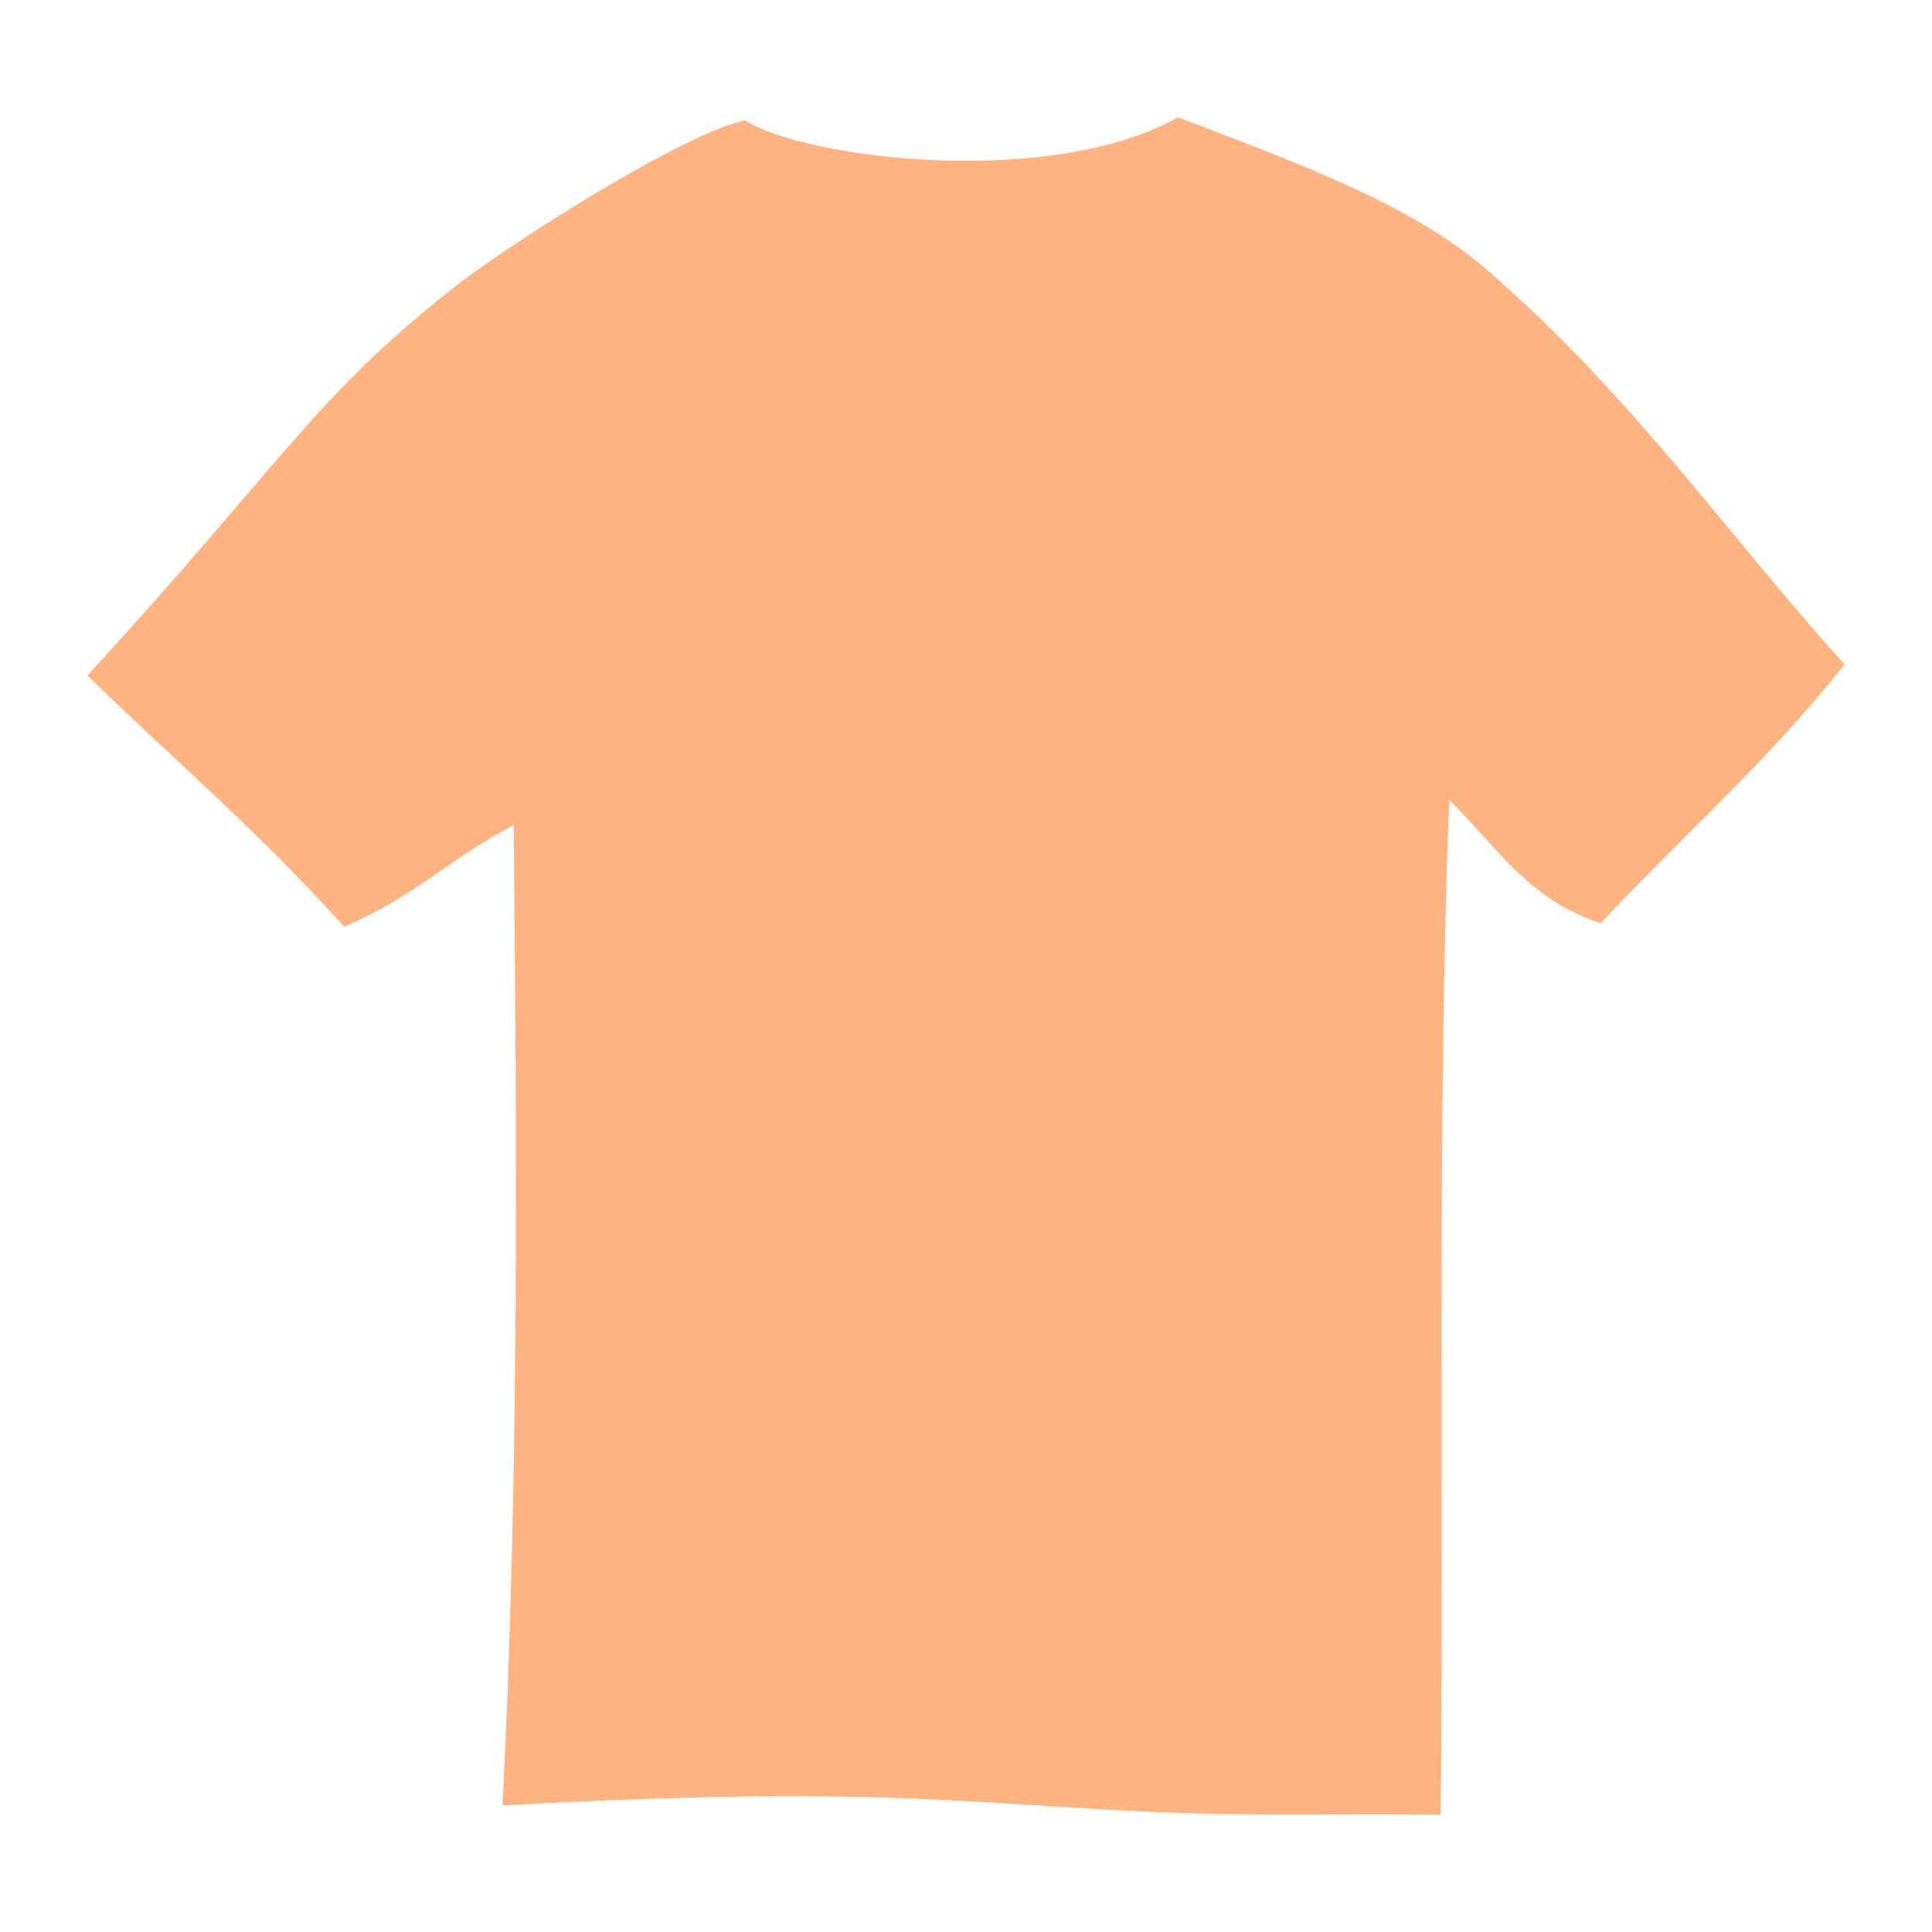 <svg version="1.1" viewBox="0 0 64 64" xmlns="http://www.w3.org/2000/svg" xmlns:xlink="http://www.w3.org/1999/xlink">
 <path d="m47.724 60.114c-3.886-0.04-5.803 0.053-9.342-0.083-2.595-0.101-6.015-0.397-9.181-0.486-4.025-0.112-7.943 0.015-12.554 0.26 0.555-10.934 0.472-21.855 0.37-32.476-2.176 1.149-3.196 2.321-5.612 3.371-3.061-3.374-5.675-5.557-8.509-8.324 6.423-6.993 7.446-9.131 12.024-12.764 2.042-1.62 7.886-5.275 9.765-5.625 1.95 1.26 10.049 2.291 14.343-0.101 4.255 1.624 7.82 2.942 10.299 5.11 4.869 4.258 7.86 8.683 11.777 13.011-2.445 3.104-5.385 5.714-8.078 8.572-2.327-0.74-3.378-2.436-5.019-4.089-0.413 10.451-0.168 23.247-0.283 33.625z" fill="#ffb380" fill-rule="evenodd" stroke-width="1.331"/>
</svg>

